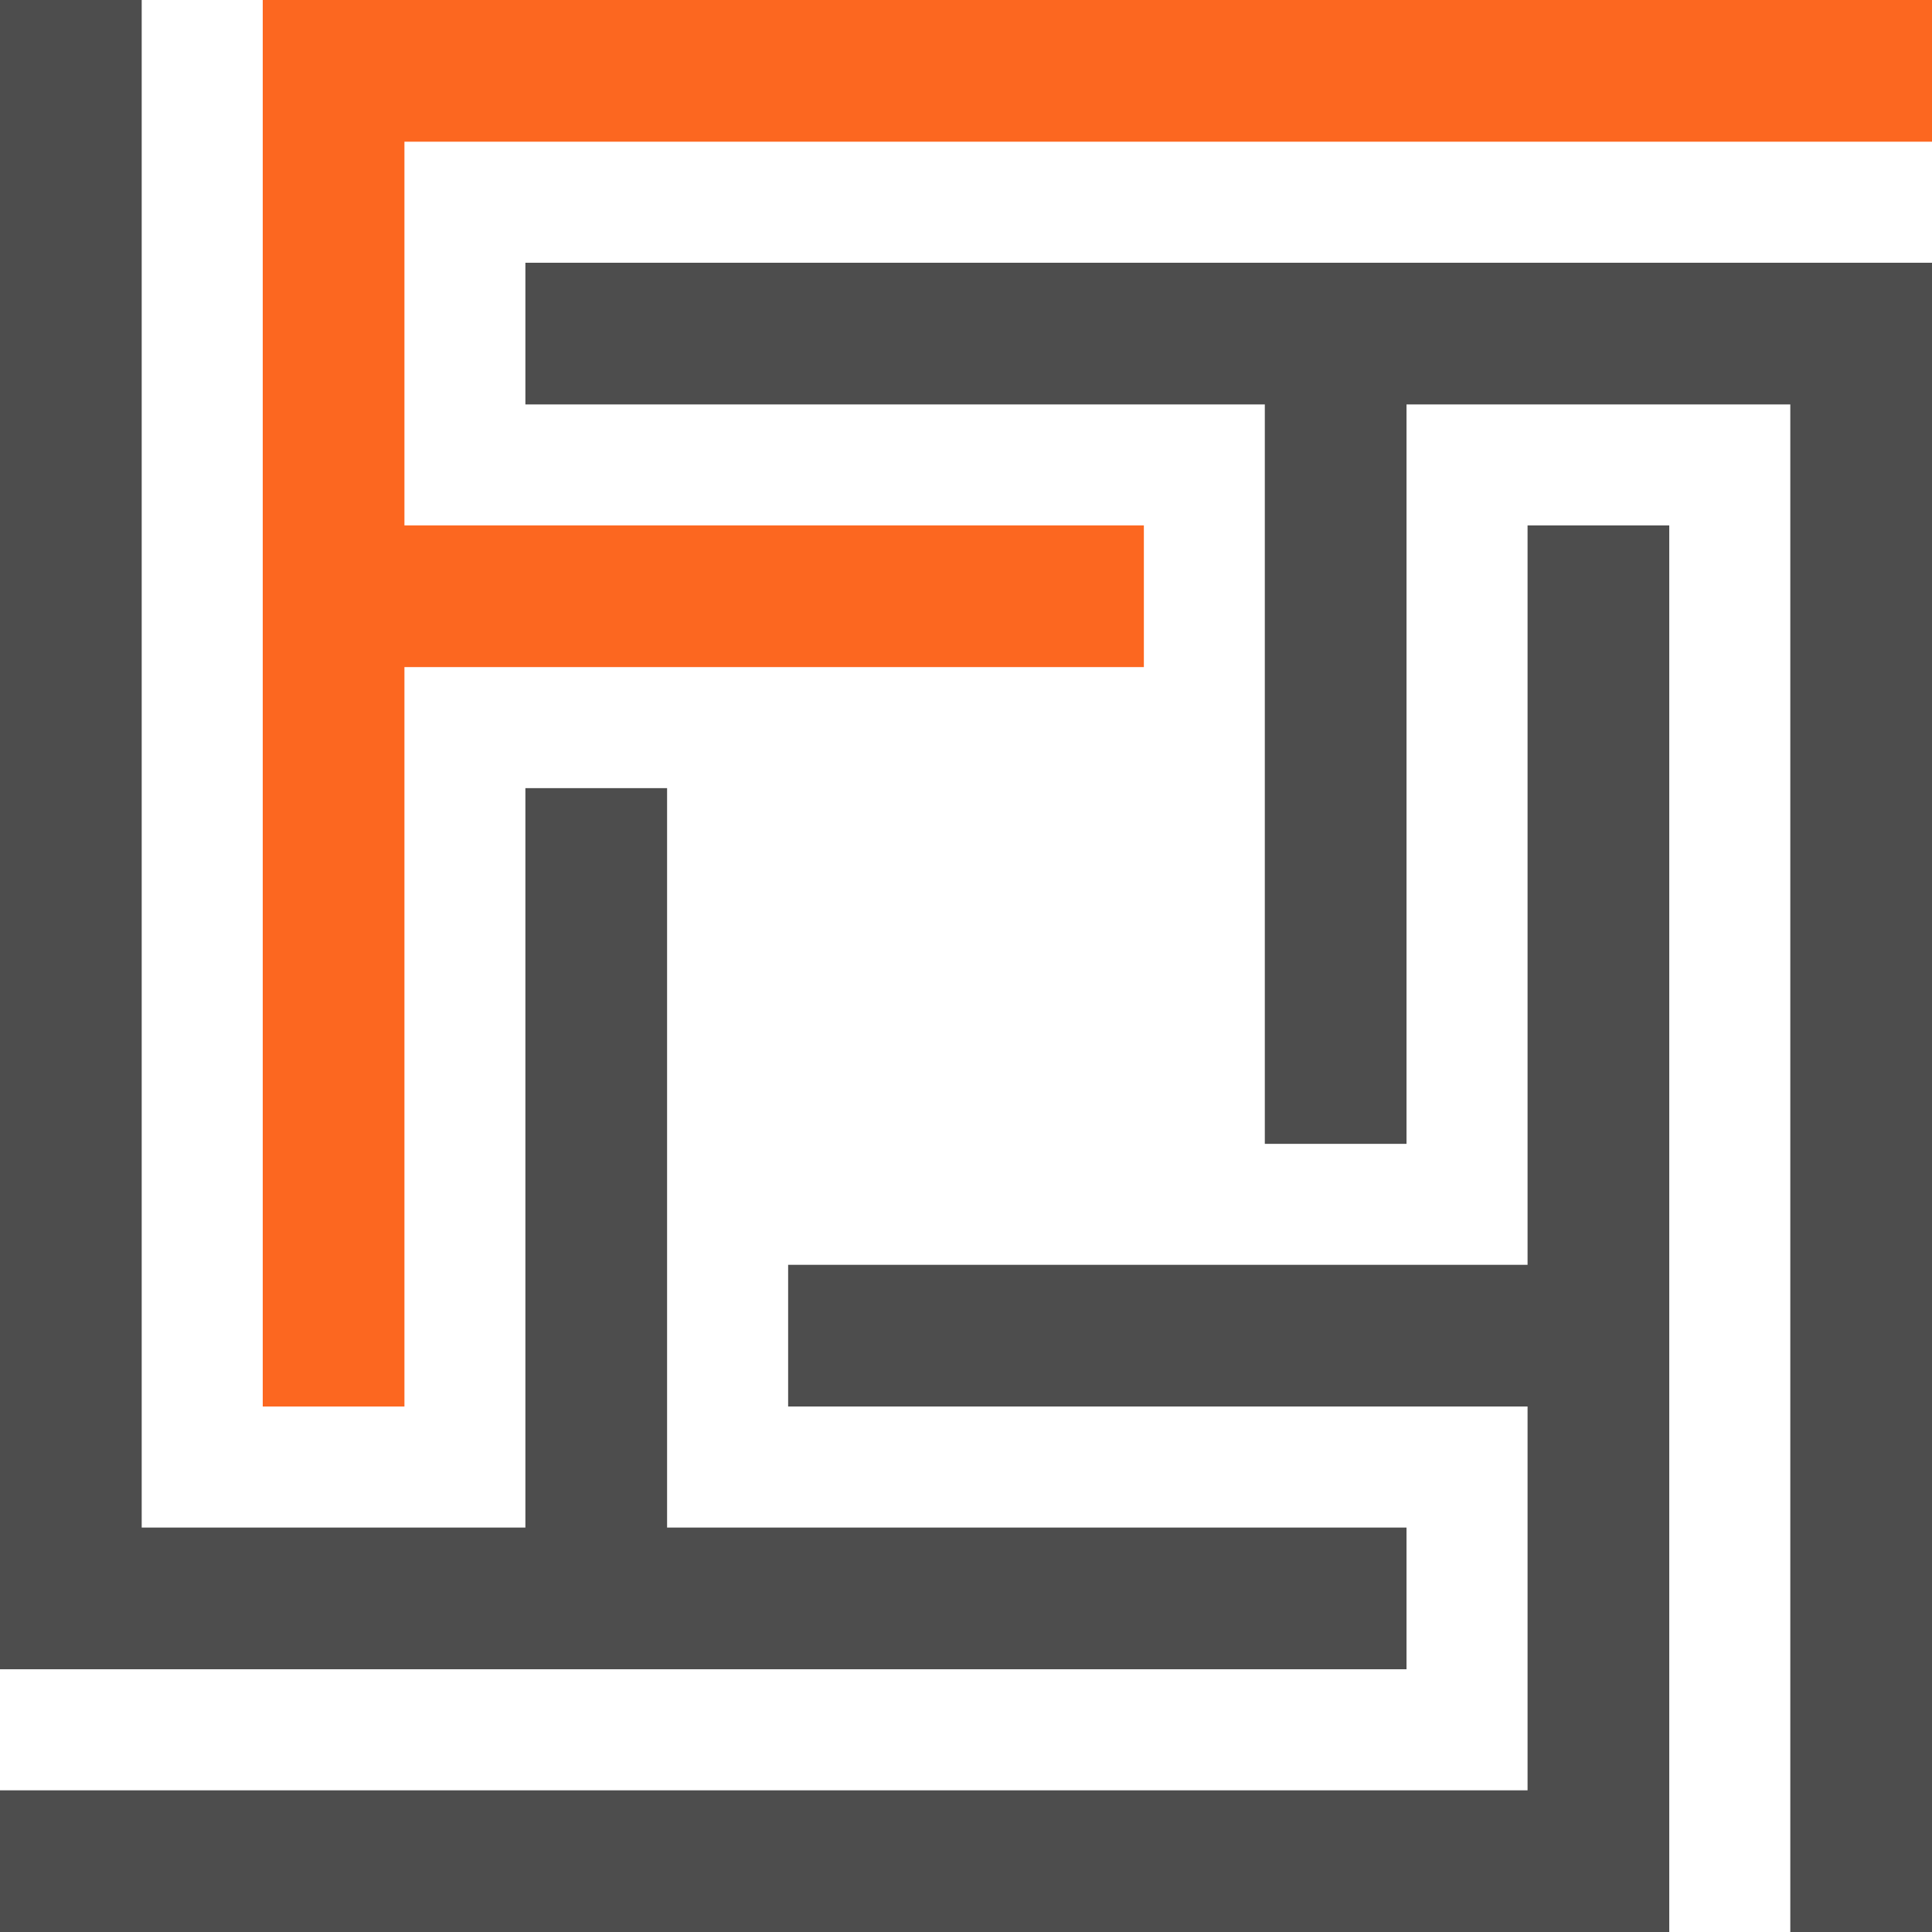 <svg xmlns="http://www.w3.org/2000/svg" viewBox="0 0 200.3 200.3"><defs><style>.cls-1{fill:#d40e1e;fill-opacity:0;}.cls-2{fill:#fc6720;}.cls-2,.cls-3{fill-rule:evenodd;}.cls-3{fill:#4d4d4d;}</style></defs><g id="Layer_2" data-name="Layer 2"><g id="Layer_1-2" data-name="Layer 1"><rect class="cls-1" width="200.3" height="200.3"/><path class="cls-2" d="M46.82,69.16h71.77V54.47H41.93V14.69H200.3V0H27.24V145.82H41.93V69.16Z"/><path class="cls-3" d="M131.13,46.82v71.77h14.69V41.93h39.79V200.3H200.3V27.24H54.47V41.93h76.66Z"/><path class="cls-3" d="M153.47,131.13H81.71v14.69h76.66v39.79H0V200.3H173.06V54.47H158.37v76.66Z"/><path class="cls-3" d="M69.16,153.47V81.71H54.47v76.66H14.69V0H0V173.06H145.82V158.37H69.16v-4.9Z"/></g></g></svg>